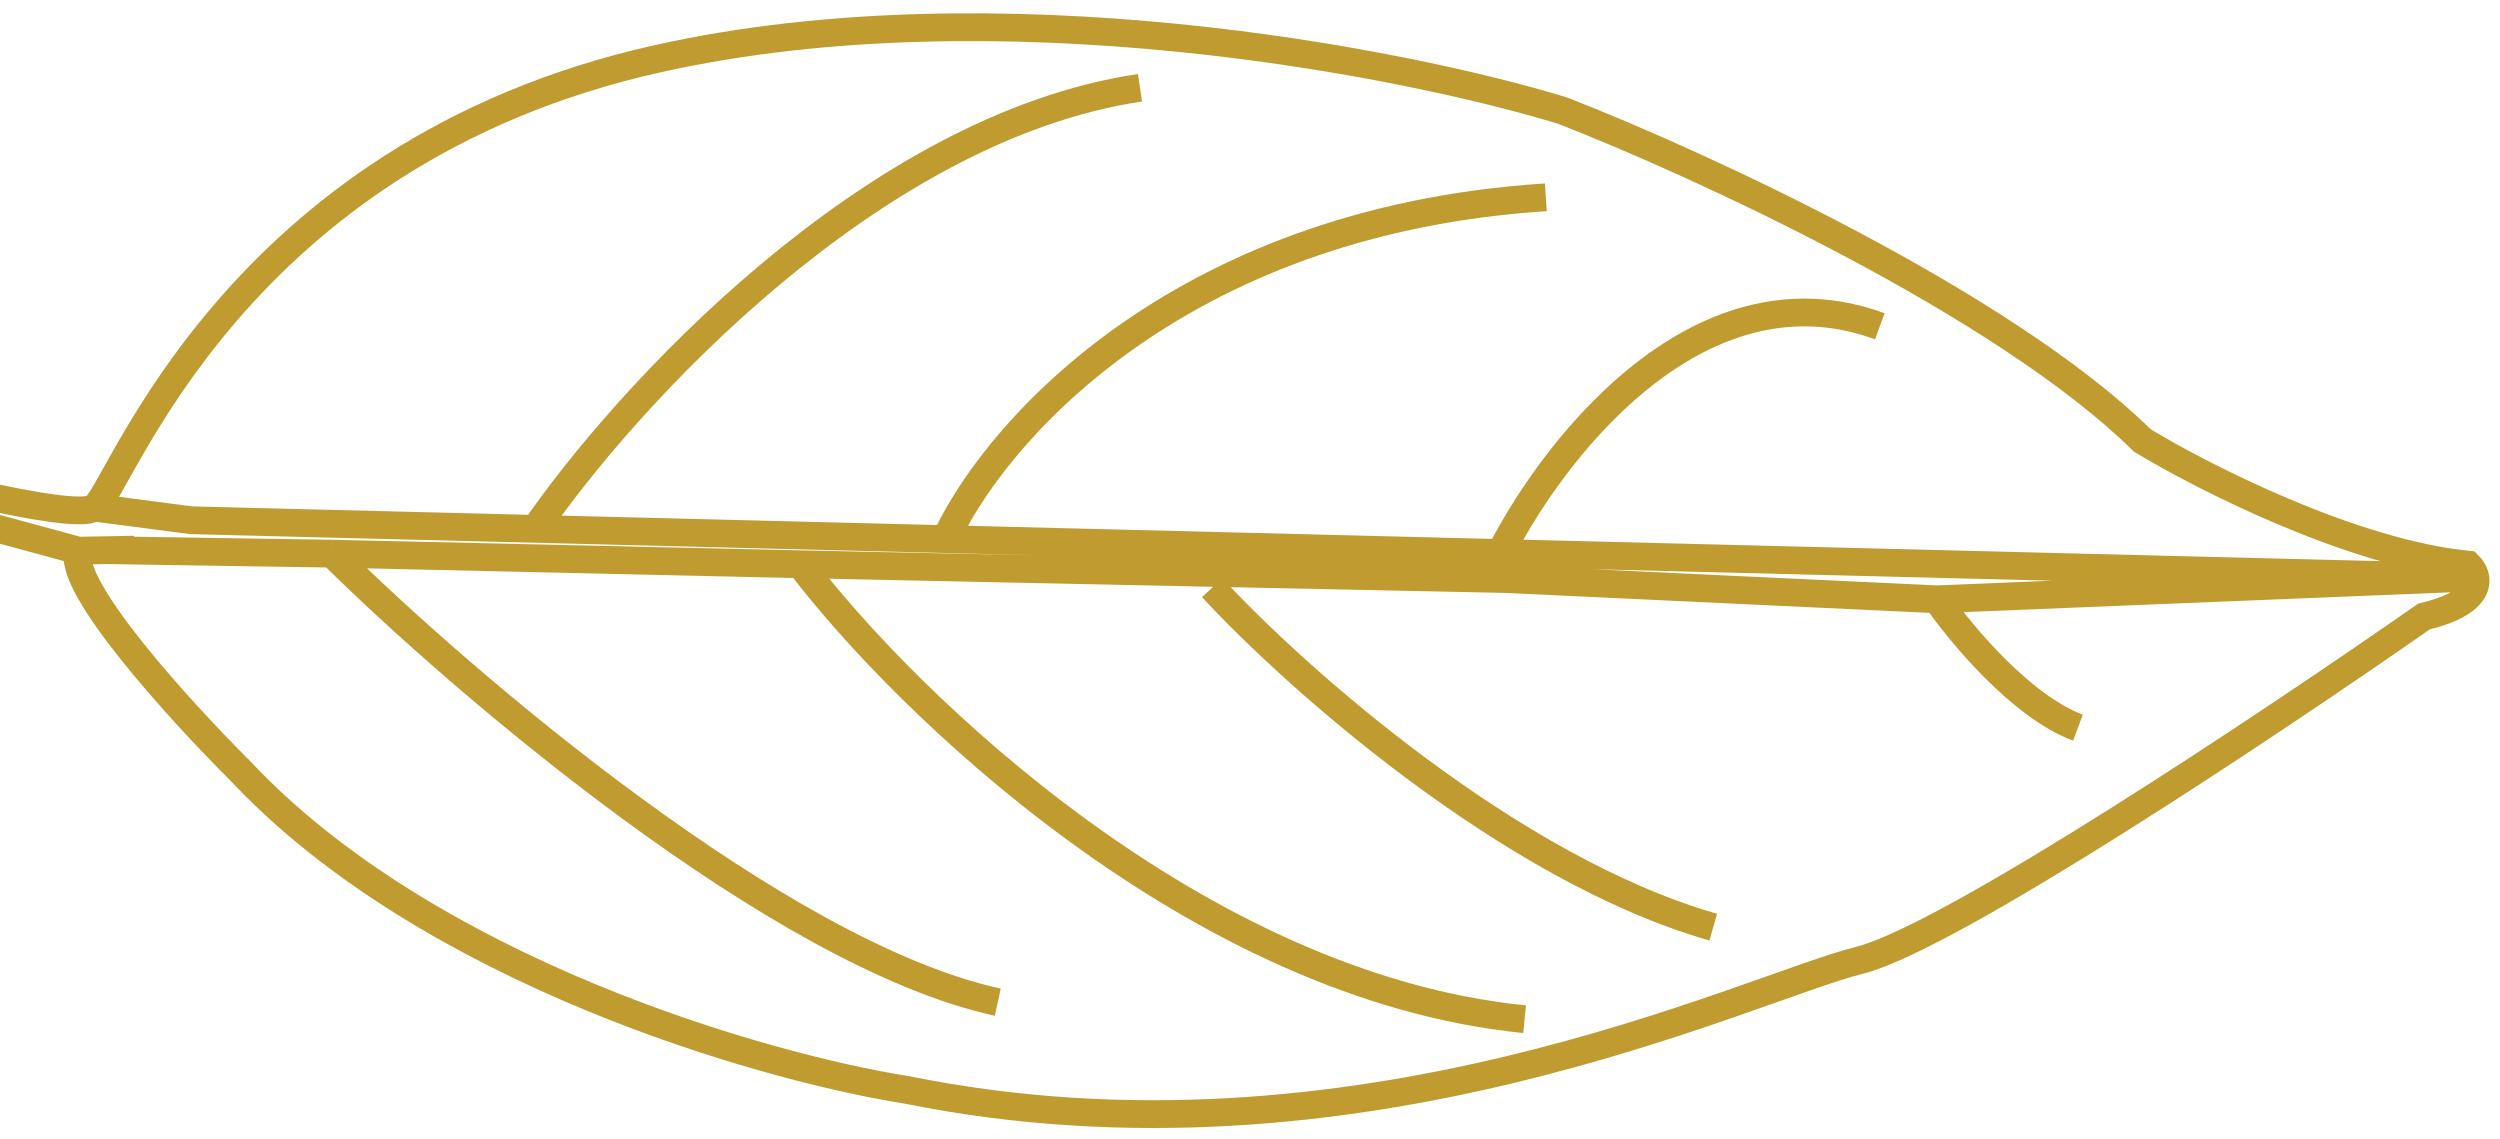 <svg width="90" height="41" viewBox="0 0 90 41" fill="none" xmlns="http://www.w3.org/2000/svg">
<path d="M3.407 18.274C2.673 18.81 -3.854 17.085 -7.026 16.156L-7.607 16.988L2.826 19.824M3.407 18.274C4.325 17.604 8.366 5.535 23.669 2.115C35.912 -0.621 50.495 2.221 56.257 3.984C61.117 5.878 72.095 10.905 77.127 15.859C79.311 17.183 84.713 19.929 88.857 20.328C88.974 20.444 89.076 20.604 89.11 20.786M3.407 18.274L6.878 18.729L89.11 20.786M2.826 19.824C2.361 21.064 6.492 25.601 8.616 27.715C15.393 34.967 27.47 38.419 32.661 39.239C48.831 42.507 62.893 35.581 66.943 34.57C70.182 33.762 81.839 25.983 87.262 22.195C88.853 21.813 89.191 21.233 89.11 20.786M2.826 19.824L3.831 19.806M4.836 19.787L3.831 19.806M11.951 19.932C16.677 24.606 28.087 34.379 35.92 36.078M11.951 19.932L3.831 19.806M11.951 19.932L28.807 20.313M28.807 20.313C32.59 25.285 43.103 35.52 54.886 36.691M28.807 20.313L54.166 20.844L57.523 21.001L69.729 21.575M19.223 19.105C22.451 14.391 31.333 4.602 41.039 3.159M33.936 19.644C35.577 15.823 42.216 7.966 55.65 7.103M53.842 20.256C55.695 16.406 61.055 9.314 67.674 11.746M69.729 21.575C70.569 22.797 72.76 25.433 74.806 26.196M69.729 21.575L89.11 20.786M43.639 21.157C46.593 24.355 54.335 31.276 61.677 33.377" stroke="#BF9B30"/>
</svg>
